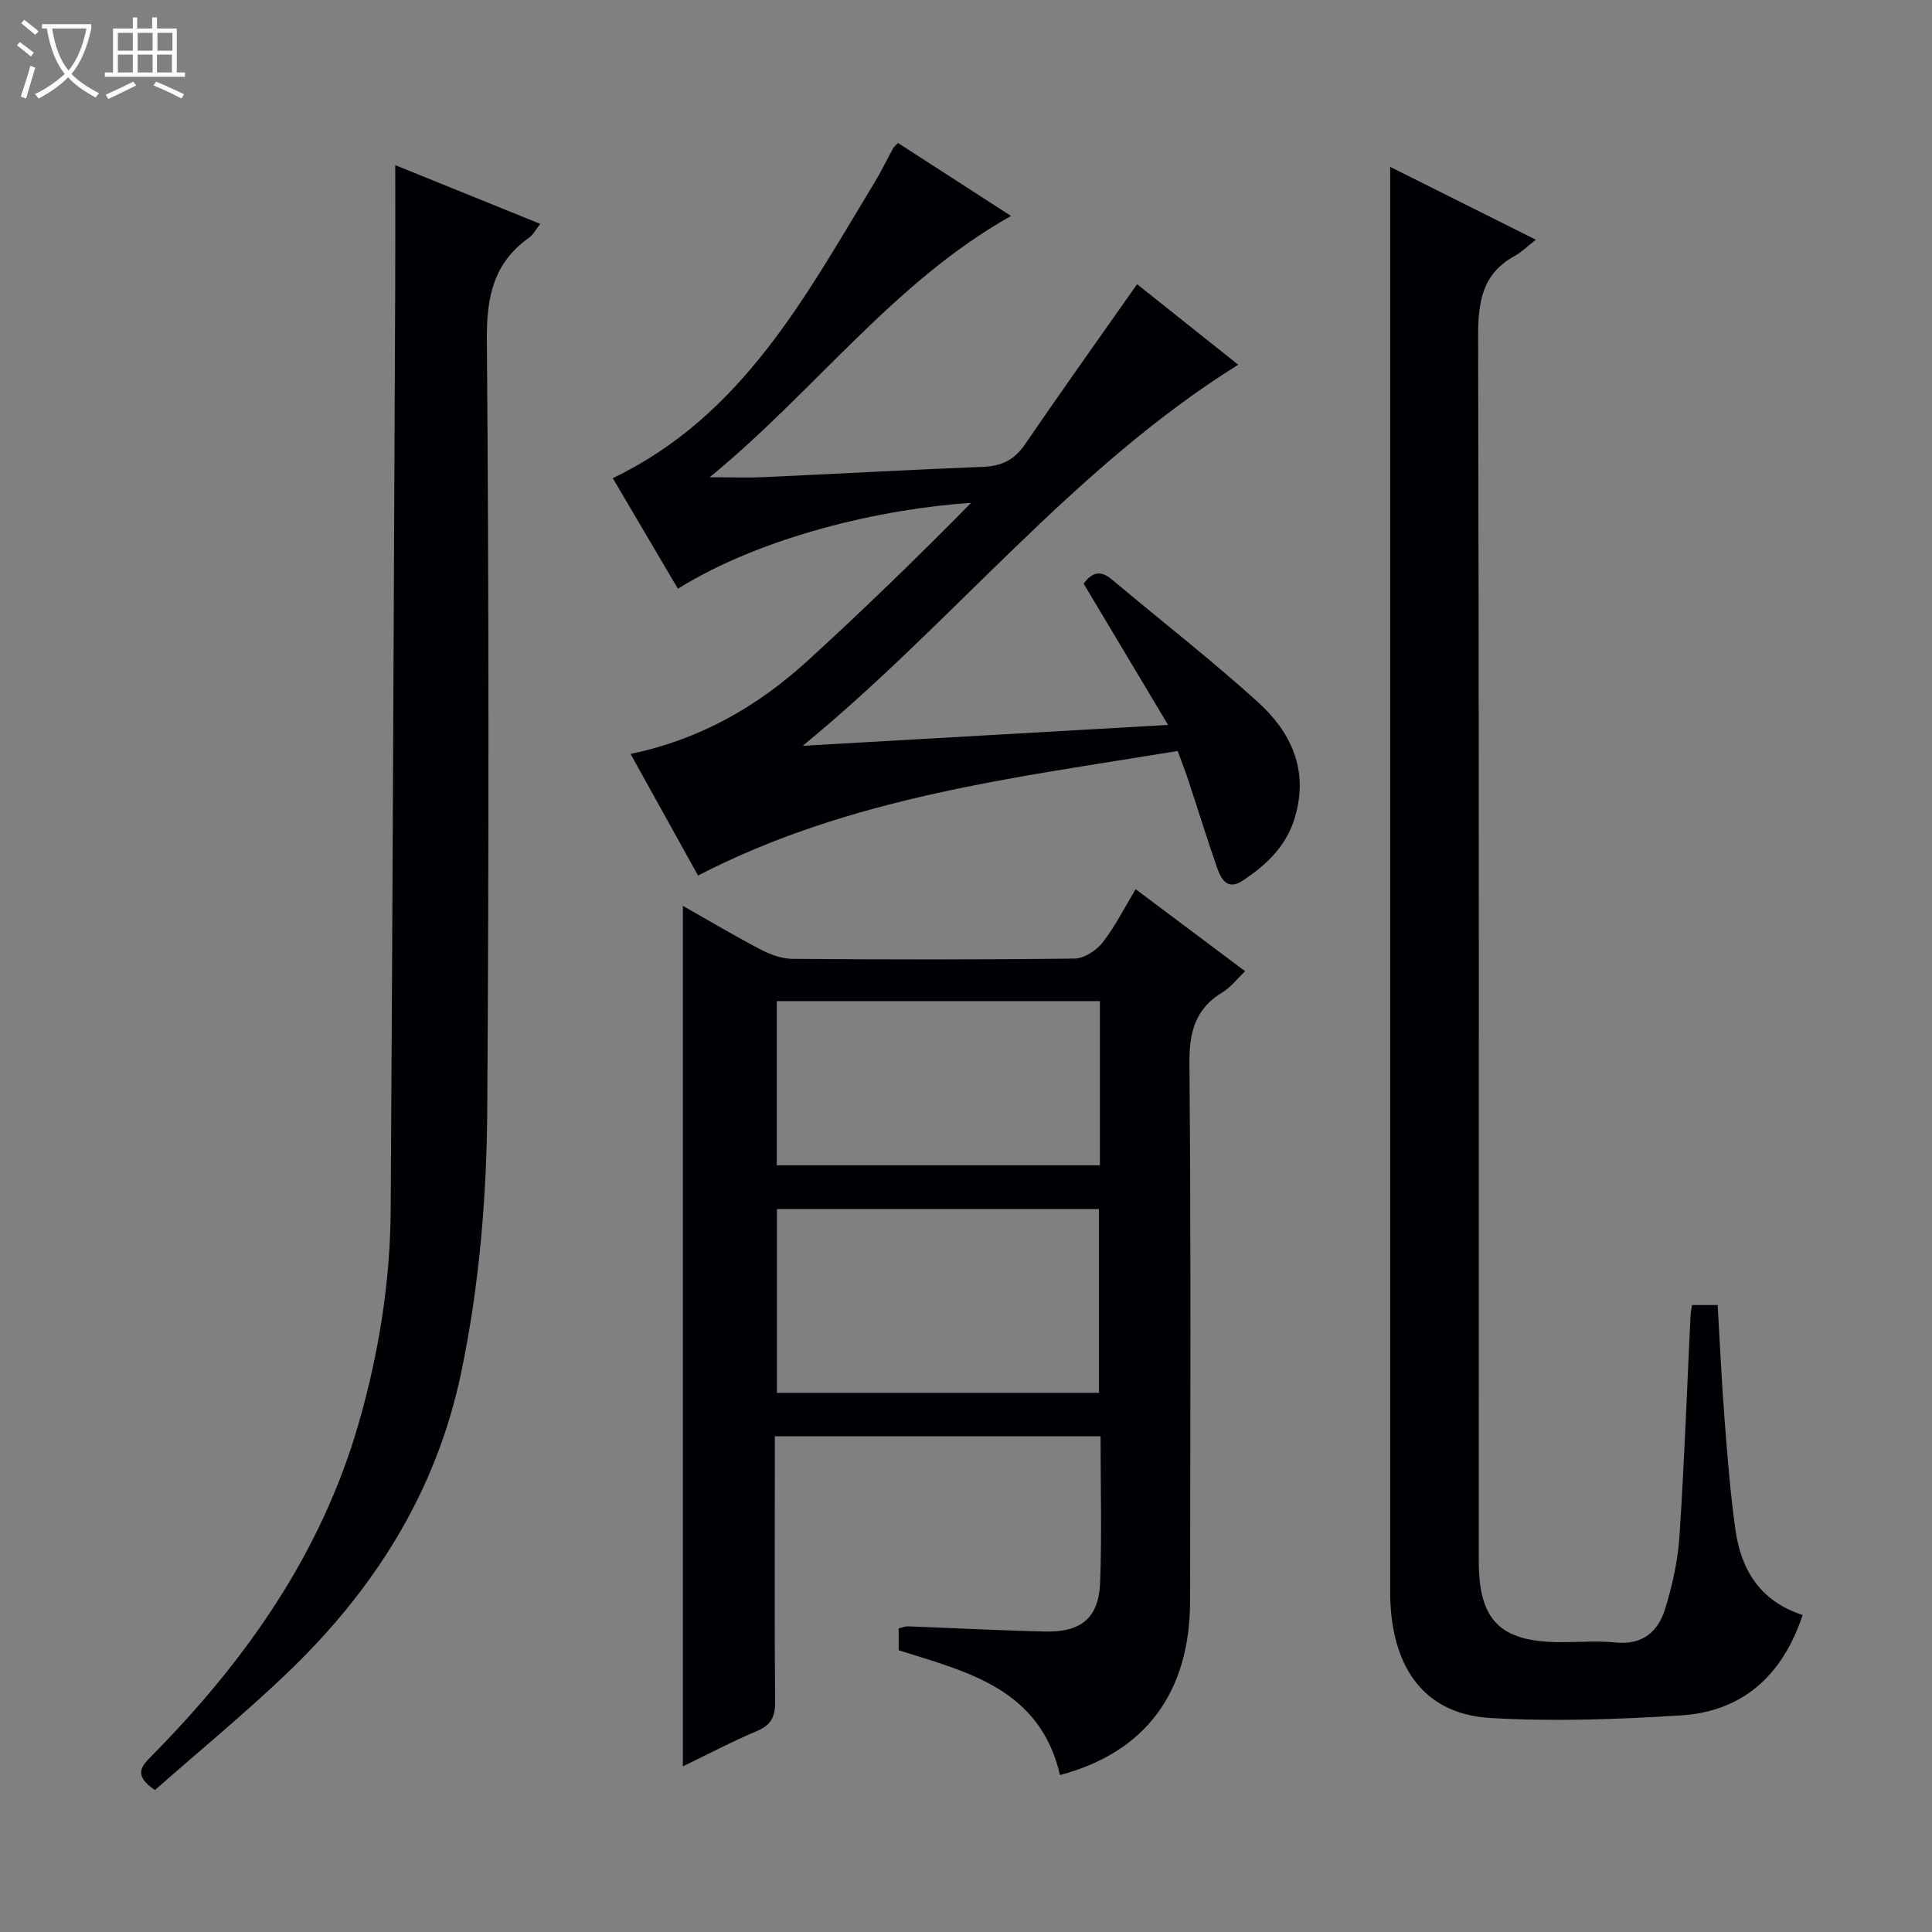 <svg enable-background="new 0 0 400 400" viewBox="0 0 400 400" xmlns="http://www.w3.org/2000/svg"><rect x="0" y="0" width="400" height="400" fill="#808080" stroke="none"/><path d="m6.4 11.7c-1-.8-1.9-1.6-2.9-2.3l.6-.7c.9.7 1.9 1.4 2.9 2.2zm-2.1 8.3c.7-2.1 1.4-4.2 2-6.4.2.1.6.3 1 .4-.7 2.3-1.3 4.4-1.9 6.4zm3-12.8c-1.1-.9-2.1-1.7-2.9-2.4l.6-.7c1 .8 2 1.5 3 2.4zm1.4-1.3v-.9h10.2v.9c-.9 4.2-2.3 7.3-4.1 9.4 1.3 1.4 3.2 2.7 5.7 4-.2.2-.4.5-.7.9-2.5-1.4-4.4-2.7-5.7-4.2-1.4 1.5-3.5 3-6.1 4.4 0 0 0 0-.1-.1-.3-.4-.5-.7-.7-.8 2.7-1.3 4.7-2.8 6.2-4.2-1.8-2.2-3-5.3-3.7-9.4zm9.2 0h-7.1c.6 3.8 1.7 6.7 3.4 8.7 1.7-2.1 2.9-4.8 3.7-8.7z" fill="#fcfbfa"/><path d="m31.6 3.6h.9v2.3h4.1v9.1h1.7v.9h-16.6v-.9h1.7v-9.1h4.1v-2.3h.9v2.3h3.1v-2.3zm-4 13.3.6.8c-1.9.9-3.8 1.9-5.8 2.8-.2-.3-.3-.6-.5-.9 2-.9 3.9-1.8 5.7-2.7zm-3.2-10.1v3.7h3.1v-3.7zm0 4.5v3.7h3.1v-3.7zm4.1-4.5v3.7h3.1v-3.7zm0 4.5v3.7h3.1v-3.7zm9.1 9.1c-2.1-1.1-4.1-2-5.8-2.7l.5-.8c2.2.9 4.1 1.8 5.8 2.6zm-1.9-13.6h-3.1v3.7h3.1zm-3.2 4.5v3.7h3.1v-3.7z" fill="#fcfbfa"/><g fill="#010105"><path d="m219.46 367.5c-4.17-17.88-19.1-21.32-33.4-25.83 0-1.46 0-2.9 0-4.53.7-.16 1.33-.44 1.94-.42 9.47.35 18.94.86 28.42 1.07 7.47.17 11.08-2.86 11.35-10.17.37-9.96.09-19.94.09-30.26-22.45 0-44.65 0-67.44 0v7.48c0 15.83-.08 31.65.06 47.48.03 3.06-.79 4.82-3.74 6.06-5.16 2.17-10.12 4.8-15.36 7.33 0-59.5 0-118.48 0-178.16 5.52 3.12 10.73 6.23 16.11 9.04 1.98 1.03 4.33 1.91 6.52 1.93 19.49.15 38.98.18 58.47-.06 1.99-.02 4.5-1.67 5.8-3.32 2.54-3.23 4.4-6.99 6.84-11.04 7.67 5.74 15.01 11.25 22.67 16.98-1.77 1.69-3 3.35-4.63 4.33-5.66 3.39-6.95 8.21-6.9 14.65.31 37.15.19 74.3.13 111.45-.03 18.96-9.33 31.35-26.93 35.99zm8.07-79.13c0-13.06 0-25.61 0-38.06-22.49 0-44.57 0-66.67 0v38.06zm.19-81.1c-22.6 0-44.69 0-66.89 0v33.99h66.89c0-11.42 0-22.52 0-33.99z"/><path d="m373.22 334.37c-4.24 12.69-12.52 19.99-25.27 20.79-13.1.82-26.31 1.3-39.39.53-12.75-.75-19.58-9.12-20.62-22.65-.17-2.16-.12-4.33-.12-6.5-.01-84 0-167.99 0-251.99 0-13.44 0-26.87 0-40 9 4.5 19.11 9.55 30.16 15.08-1.77 1.38-2.96 2.58-4.38 3.36-6.79 3.72-7.58 9.61-7.57 16.76.21 84.5.14 168.99.14 253.49 0 12.3 4.45 16.71 16.9 16.75 3.83.01 7.7-.31 11.49.07 5.49.55 8.73-2.25 10.16-6.88 1.51-4.87 2.66-9.99 2.99-15.06 1.02-15.27 1.56-30.56 2.3-45.85.03-.64.18-1.27.31-2.07h5.3c.47 7.91.82 15.84 1.44 23.75.59 7.62 1.18 15.26 2.25 22.82 1.18 8.26 5.1 14.75 13.91 17.6z"/><path d="m185.93 29.61c7.57 4.89 15.21 9.82 23.39 15.1-24.37 13.72-40.39 36.05-62.39 54.1 4.76 0 7.98.13 11.18-.02 15.12-.69 30.24-1.54 45.36-2.13 3.81-.15 6.49-1.37 8.7-4.6 7.5-10.98 15.24-21.8 23.25-33.22 6.81 5.42 13.73 10.93 20.94 16.67-34.45 21.5-59.16 53.52-90.17 78.9 24.77-1.42 49.54-2.83 75.65-4.32-6.15-10.29-11.74-19.65-17.49-29.26 1.53-2.03 3.22-3.08 5.88-.84 10.05 8.47 20.46 16.53 30.19 25.35 6.84 6.2 10.56 13.98 7.71 23.77-1.76 6.05-5.88 9.92-10.81 13.2-3.26 2.17-4.54-.36-5.39-2.81-2.12-6.11-4.03-12.29-6.06-18.43-.52-1.57-1.14-3.11-2.05-5.58-33.76 5.54-67.85 9.52-99.3 25.78-4.58-8.25-9.14-16.47-13.97-25.18 14.33-2.97 26.24-9.79 36.58-19.22 11.62-10.59 22.89-21.55 33.93-32.76-18.35 1.2-43.21 6.89-60.71 17.78-4.53-7.69-9.05-15.37-13.48-22.89 26.88-12.91 39.93-37.69 54.26-61.33 1.38-2.28 2.53-4.69 3.81-7.03.17-.27.46-.47.99-1.03z"/><path d="m32.08 370.61c-4.78-3.22-2.59-5.12-.46-7.29 19.4-19.71 34.94-41.77 42.68-68.77 4.15-14.48 6.5-29.19 6.59-44.2.4-63.27.64-126.55.93-189.82.04-8.63.01-17.26.01-26.34 9.6 3.89 19.64 7.95 30.02 12.16-.88 1.12-1.41 2.22-2.28 2.83-7.38 5.22-8.84 12.26-8.77 21.09.42 53.13.43 106.27.08 159.4-.12 18.24-1.63 36.43-5.38 54.43-5.23 25.1-18.3 45.43-36.53 62.75-8.67 8.23-17.91 15.85-26.89 23.76z"/></g></svg>